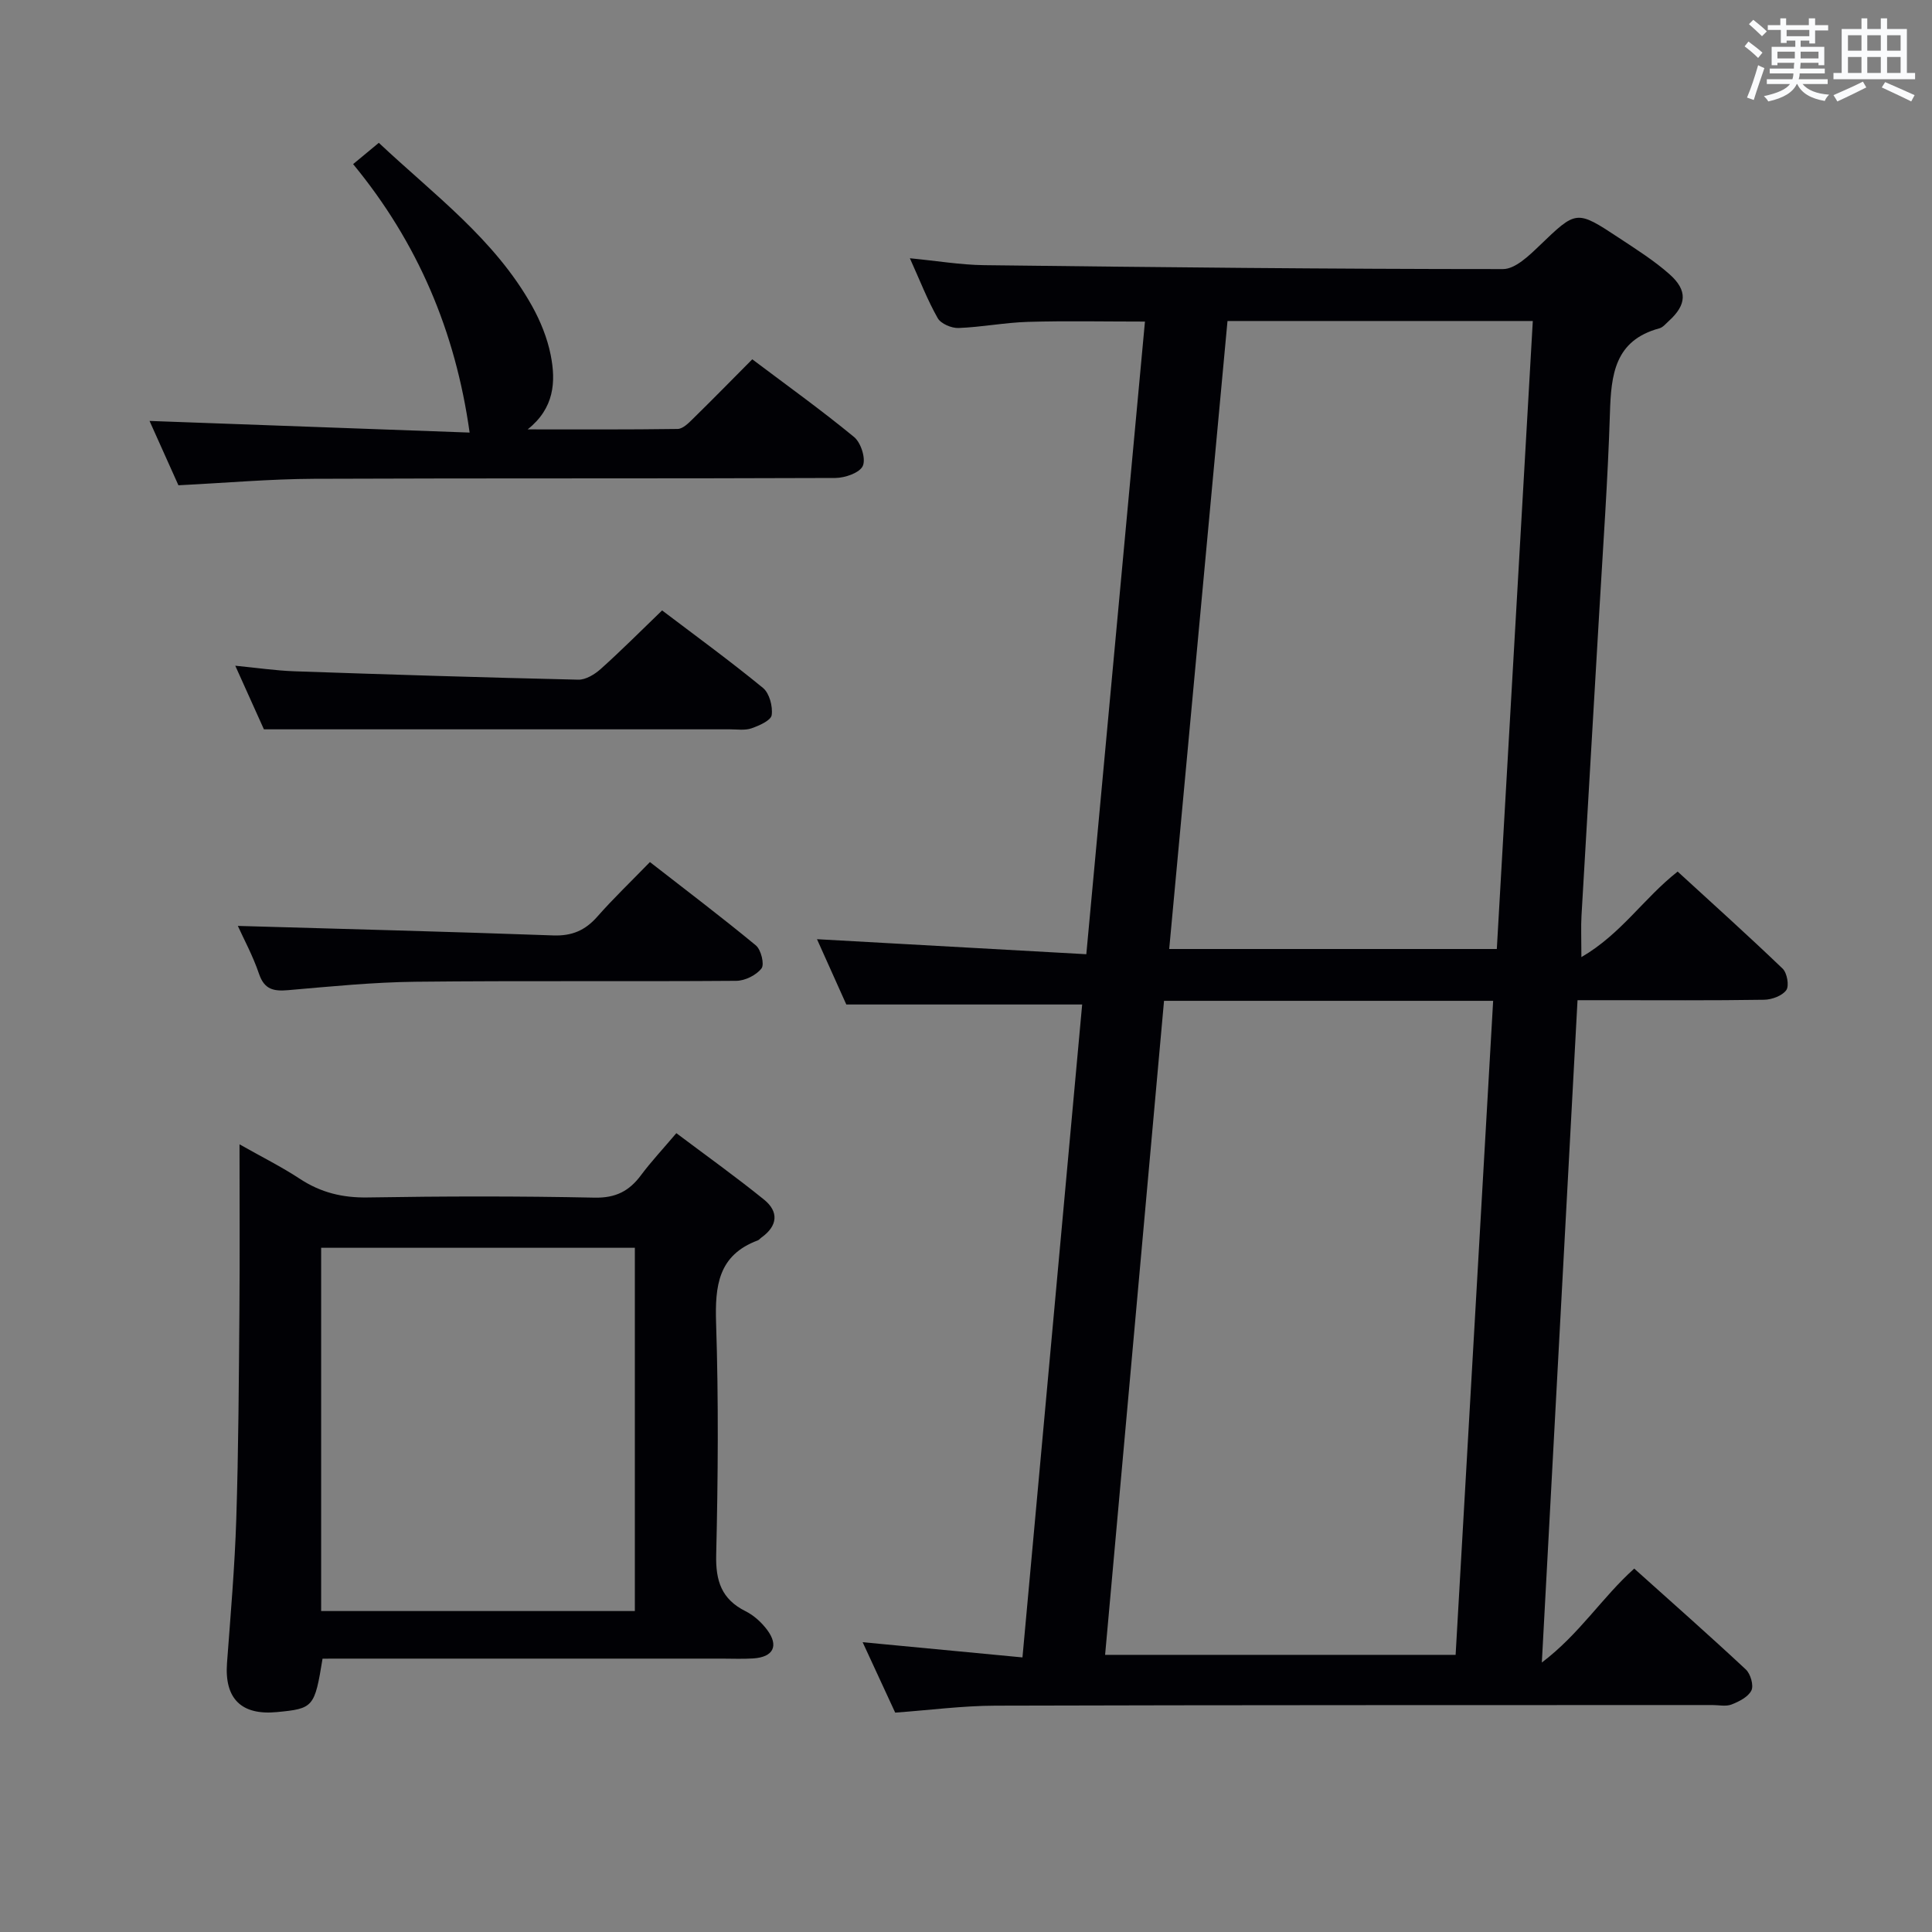 <svg enable-background="new 0 0 400 400" viewBox="0 0 400 400" xmlns="http://www.w3.org/2000/svg"><rect x="0" y="0" width="400" height="400" fill="#808080" stroke="none"/><g fill="#010105"><path d="m224.05 207.97c-16.37 0-32.11 0-48.83 0-1.73-3.86-3.94-8.77-6.07-13.52 18.61 1.04 36.96 2.06 55.76 3.11 4.11-44.36 8.11-87.5 12.14-130.98-8.36 0-16.3-.17-24.22.06-4.8.14-9.58 1.09-14.38 1.27-1.45.05-3.64-.88-4.3-2.03-2.11-3.71-3.66-7.74-5.77-12.41 5.62.54 10.5 1.37 15.38 1.43 35.81.43 71.61.81 107.42.81 2.52 0 5.36-2.75 7.49-4.79 7.71-7.4 7.64-7.53 16.5-1.68 3.6 2.38 7.29 4.7 10.5 7.55 3.79 3.37 3.52 6.33-.16 9.67-.62.56-1.22 1.32-1.96 1.52-9.24 2.49-9.99 9.59-10.23 17.53-.43 13.8-1.42 27.57-2.22 41.36-1.21 20.91-2.47 41.82-3.67 62.74-.13 2.29-.02 4.59-.02 8.55 8.26-4.8 12.86-12.15 19.93-17.71 7.22 6.62 14.59 13.24 21.74 20.1.92.89 1.39 3.56.75 4.45-.86 1.18-3 1.97-4.61 1.99-10.83.17-21.66.09-32.5.09-1.82 0-3.65 0-6.11 0-2.44 45.31-4.87 90.37-7.39 137.13 7.88-5.98 12.4-13.41 19.13-19.45 7.69 6.9 15.5 13.79 23.11 20.89.97.91 1.66 3.29 1.15 4.34-.66 1.34-2.55 2.3-4.12 2.91-1.16.45-2.63.11-3.96.11-49.49.02-98.99-.01-148.48.13-6.77.02-13.53.92-20.71 1.44-2.1-4.54-4.3-9.31-6.74-14.58 11.37 1.08 22.03 2.1 33.09 3.15 4.17-45.68 8.28-90.6 12.36-135.18zm16.95-.76c-4.08 45.29-8.13 90.2-12.2 135.41h72.57c2.6-45.29 5.18-90.28 7.77-135.41-23.08 0-45.2 0-68.14 0zm1.07-10.73h67.83c2.49-43.5 4.97-86.7 7.45-130.02-21.63 0-42.22 0-63.21 0-4.02 43.22-8 86.2-12.07 130.02z"/><path d="m66.78 343.41c-1.64 10.07-1.88 10.34-9.46 11.06-7.38.71-10.87-2.81-10.32-10.17.74-9.93 1.6-19.87 1.92-29.82.46-14.46.53-28.93.65-43.39.09-10.97.02-21.94.02-34.17 4.69 2.66 8.74 4.67 12.49 7.14 4.33 2.85 8.84 3.95 14.06 3.86 15.65-.26 31.31-.29 46.95.04 4.39.09 7.18-1.36 9.63-4.66 2.08-2.79 4.47-5.34 7.31-8.69 6.13 4.61 12.29 9.01 18.16 13.76 3.09 2.5 2.83 5.43-.52 7.83-.27.19-.49.5-.78.61-8.21 3.06-8.88 9.43-8.63 17.15.52 15.97.4 31.97.02 47.94-.13 5.43 1.11 9.21 6.09 11.69 1.72.86 3.31 2.32 4.47 3.87 2.46 3.31 1.26 5.63-2.89 5.9-2.16.14-4.33.04-6.49.04-25.64 0-51.28 0-76.92 0-1.97.01-3.92.01-5.76.01zm64.66-9.86c0-25.38 0-50.27 0-75.21-21.82 0-43.25 0-64.95 0v75.21z"/><path d="m36.94 100.47c-1.98-4.42-4.07-9.08-5.98-13.32 22.43.81 44.74 1.62 66.27 2.41-2.94-21.02-10.78-39.39-24.12-55.58 2.01-1.67 3.5-2.9 5.32-4.41 11.38 10.7 23.99 19.94 31.71 33.76 1.75 3.14 3.17 6.64 3.87 10.15 1.12 5.59.74 11.06-4.77 15.42 10.35 0 20.71.06 31.06-.09 1.07-.02 2.25-1.2 3.14-2.08 4.04-3.96 8-8 12.31-12.34 7.17 5.4 14.31 10.52 21.08 16.09 1.42 1.17 2.47 4.47 1.81 5.97-.62 1.43-3.69 2.5-5.69 2.51-35.98.15-71.97.02-107.95.17-9.11.04-18.22.85-28.06 1.34z"/><path d="m54.64 151c-1.51-3.36-3.55-7.87-5.93-13.17 4.5.44 8.35 1.01 12.21 1.15 19.6.68 39.2 1.29 58.8 1.74 1.55.04 3.41-1.1 4.66-2.22 4.21-3.77 8.2-7.78 12.7-12.12 6.76 5.13 13.99 10.39 20.89 16.05 1.33 1.09 2.05 3.82 1.8 5.62-.16 1.12-2.58 2.18-4.18 2.74-1.35.47-2.96.21-4.46.21-19.82 0-39.63 0-59.45 0-11.95 0-23.9 0-37.04 0z"/><path d="m49.24 191.7c21.65.63 43.49 1.18 65.31 1.97 3.86.14 6.6-1.04 9.1-3.87 3.29-3.74 6.91-7.2 10.91-11.32 7.48 5.83 14.84 11.39 21.94 17.26 1.07.89 1.81 3.92 1.16 4.76-1.08 1.4-3.41 2.56-5.23 2.57-22.14.17-44.28-.05-66.42.19-8.78.1-17.57.98-26.33 1.74-3 .26-4.94-.1-6.05-3.37-1.27-3.74-3.18-7.26-4.39-9.93z"/></g><path d="m361.2 9.6.8-1c.9.7 1.9 1.4 2.9 2.3l-.9 1.1c-1-1-2-1.8-2.8-2.4zm.5 10.6c.9-2.1 1.6-4.3 2.3-6.7.4.2.8.4 1.3.6-.7 2.1-1.5 4.3-2.2 6.6zm.4-15.2.9-.9c1 .8 2 1.6 2.8 2.4l-1 1c-.9-.9-1.8-1.7-2.7-2.5zm12.5-1.2h1.2v1.4h2.7v1.1h-2.7v2.7h-1.2v-.6h-1.8v1.3h4.9v3.8h-1.2v-.5h-3.7c0 .4-.1.9-.1 1.2h5.1v1h-5.2c0 .5-.1.9-.2 1.2h6v1h-5.2c1.1 1.3 2.9 2 5.5 2.2-.4.4-.7.8-.9 1.3-2.9-.5-4.8-1.6-5.7-3.5h-.1c-.8 1.7-2.7 2.9-5.9 3.6-.2-.4-.6-.8-.9-1.1 2.8-.6 4.6-1.4 5.4-2.5h-4.8v-1h5.3c.1-.3.2-.7.2-1.2h-4.9v-1h5c0-.4 0-.8.1-1.2h-3.5v.5h-1.2v-3.8h4.9v-1.3h-1.8v.5h-1.2v-2.7h-2.7v-1h2.6v-1.4h1.2v1.4h4.7v-1.4zm-6.6 8.3h3.6c0-.4 0-.9 0-1.4h-3.6zm1.9-4.6h4.7v-1.3h-4.7zm6.6 3.2h-3.7v1.4h3.7z" fill="#fafbfc"/><path d="m385.3 3.8h1.3v2.2h2.8v-2.2h1.3v2.2h4.1v9.1h1.7v1.3h-16.9v-1.3h1.7v-9.1h4.1v-2.2zm.4 13.1.7 1.2c-1.8.9-3.8 1.9-6 2.9-.2-.4-.5-.8-.8-1.3 2.3-1 4.3-1.9 6.1-2.8zm-3.1-6.4h2.8v-3.2h-2.8zm0 4.6h2.8v-3.3h-2.8zm4-4.6h2.8v-3.2h-2.8zm0 4.6h2.8v-3.3h-2.8zm3.7 1.9c2.1.9 4.1 1.8 6.1 2.7l-.7 1.3c-2.2-1.1-4.2-2-6.1-2.9zm3.2-9.7h-2.8v3.2h2.8zm-2.8 7.8h2.8v-3.3h-2.8z" fill="#fafbfc"/></svg>